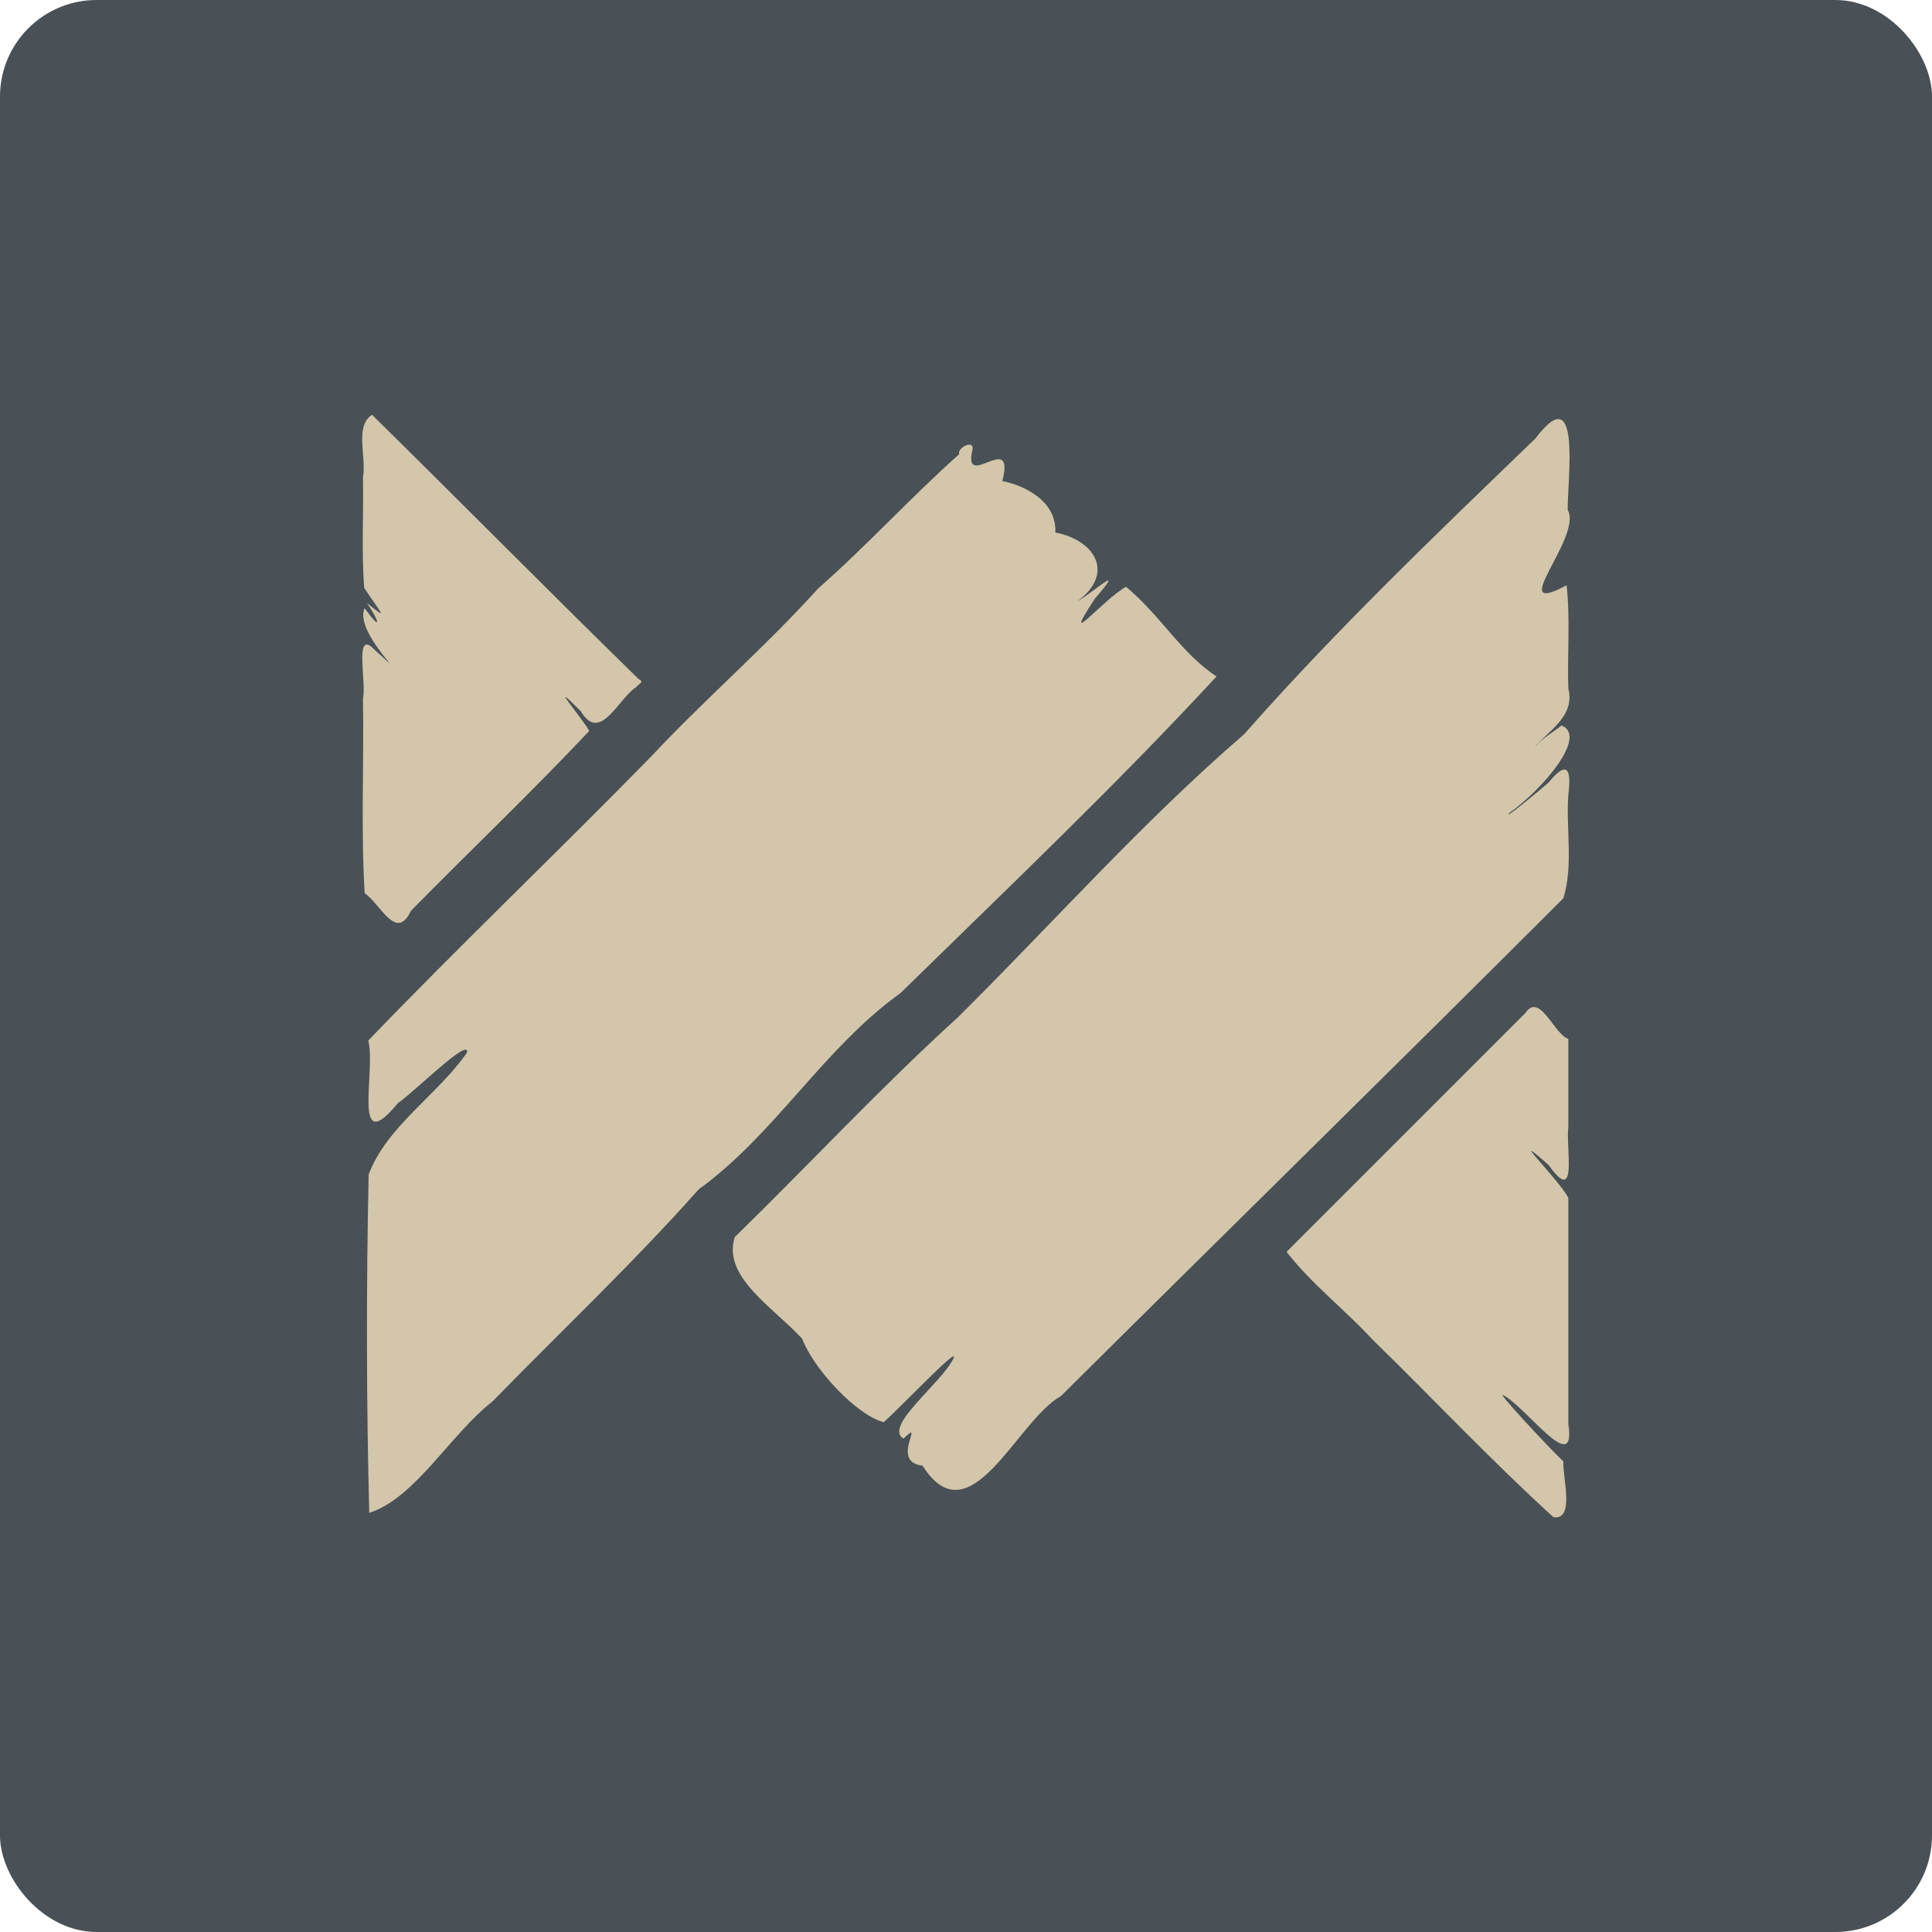 <svg xmlns="http://www.w3.org/2000/svg" width="16" height="16" version="1.1">
 <rect style="fill:#495156" width="16" height="16" x="0" y="0" rx=".8" ry=".8"/>
 <path style="fill:#d3c6aa" d="m 12.717,6.176 c 0.13,-0.138 0.327,-0.256 0.271,-0.475 -0.009,-0.284 0.017,-0.573 -0.014,-0.854 -0.522,0.279 0.137,-0.403 0.009,-0.624 -0.002,-0.263 0.115,-1.099 -0.267,-0.592 -0.825,0.796 -1.655,1.589 -2.413,2.45 -0.842,0.726 -1.582,1.562 -2.37,2.344 -0.64,0.581 -1.229,1.216 -1.848,1.82 -0.104,0.327 0.31,0.575 0.558,0.841 0.094,0.251 0.453,0.636 0.676,0.692 0.153,-0.138 0.639,-0.651 0.576,-0.526 -0.099,0.204 -0.581,0.561 -0.413,0.662 0.193,-0.182 -0.121,0.194 0.158,0.224 0.394,0.62 0.782,-0.377 1.146,-0.576 1.385,-1.376 2.78,-2.742 4.161,-4.123 0.084,-0.27 0.021,-0.571 0.041,-0.854 0.026,-0.21 -0.004,-0.299 -0.165,-0.103 -0.082,0.072 -0.369,0.309 -0.328,0.254 0.28,-0.197 0.659,-0.641 0.436,-0.728 -0.069,0.059 -0.155,0.101 -0.214,0.171 z M 7.943,3.762 c -0.402,0.358 -0.764,0.757 -1.169,1.113 -0.439,0.487 -0.939,0.916 -1.387,1.396 -0.772,0.789 -1.574,1.553 -2.337,2.346 0.065,0.252 -0.141,0.988 0.245,0.519 0.14,-0.097 0.6,-0.555 0.572,-0.418 -0.245,0.352 -0.664,0.609 -0.814,1.009 -0.02,0.933 -0.019,1.874 0.005,2.802 0.379,-0.121 0.674,-0.653 1.021,-0.923 0.57,-0.585 1.164,-1.145 1.707,-1.756 0.634,-0.459 1.034,-1.169 1.672,-1.626 0.881,-0.863 1.784,-1.721 2.617,-2.622 -0.291,-0.19 -0.463,-0.504 -0.749,-0.742 -0.185,0.097 -0.56,0.556 -0.258,0.097 0.266,-0.309 -0.004,-0.058 -0.149,0.025 0.318,-0.231 0.152,-0.508 -0.179,-0.572 0.012,-0.298 -0.328,-0.406 -0.439,-0.426 0.111,-0.432 -0.332,0.096 -0.247,-0.262 0.014,-0.086 -0.131,-0.012 -0.11,0.04 z m -2.658,1.858 c -0.74,-0.723 -1.467,-1.46 -2.204,-2.185 -0.147,0.094 -0.044,0.352 -0.075,0.517 0.006,0.305 -0.013,0.612 0.01,0.916 0.138,0.212 0.214,0.279 0.024,0.127 0.099,0.144 0.128,0.247 -0.02,0.042 -0.098,0.208 0.46,0.687 0.053,0.317 -0.132,-0.101 -0.038,0.305 -0.067,0.429 0.009,0.537 -0.018,1.082 0.014,1.614 0.131,0.089 0.262,0.405 0.383,0.146 0.49,-0.498 1,-0.983 1.477,-1.49 -0.071,-0.123 -0.362,-0.457 -0.07,-0.163 0.161,0.27 0.309,-0.106 0.462,-0.202 0.02,-0.031 0.07,-0.037 0.013,-0.067 z m 7.35,2.767 c -0.66,0.66 -1.32,1.32 -1.98,1.98 0.198,0.258 0.485,0.481 0.713,0.728 0.5,0.488 0.981,1 1.496,1.469 0.182,0.031 0.075,-0.334 0.083,-0.461 -0.148,-0.143 -0.531,-0.557 -0.503,-0.551 0.181,0.081 0.615,0.701 0.544,0.239 0,-0.624 0,-1.248 0,-1.872 -0.08,-0.152 -0.533,-0.597 -0.163,-0.271 0.246,0.348 0.141,-0.148 0.163,-0.312 0,-0.244 0,-0.488 0,-0.733 -0.112,-0.03 -0.236,-0.388 -0.353,-0.217 z"/>
</svg>
